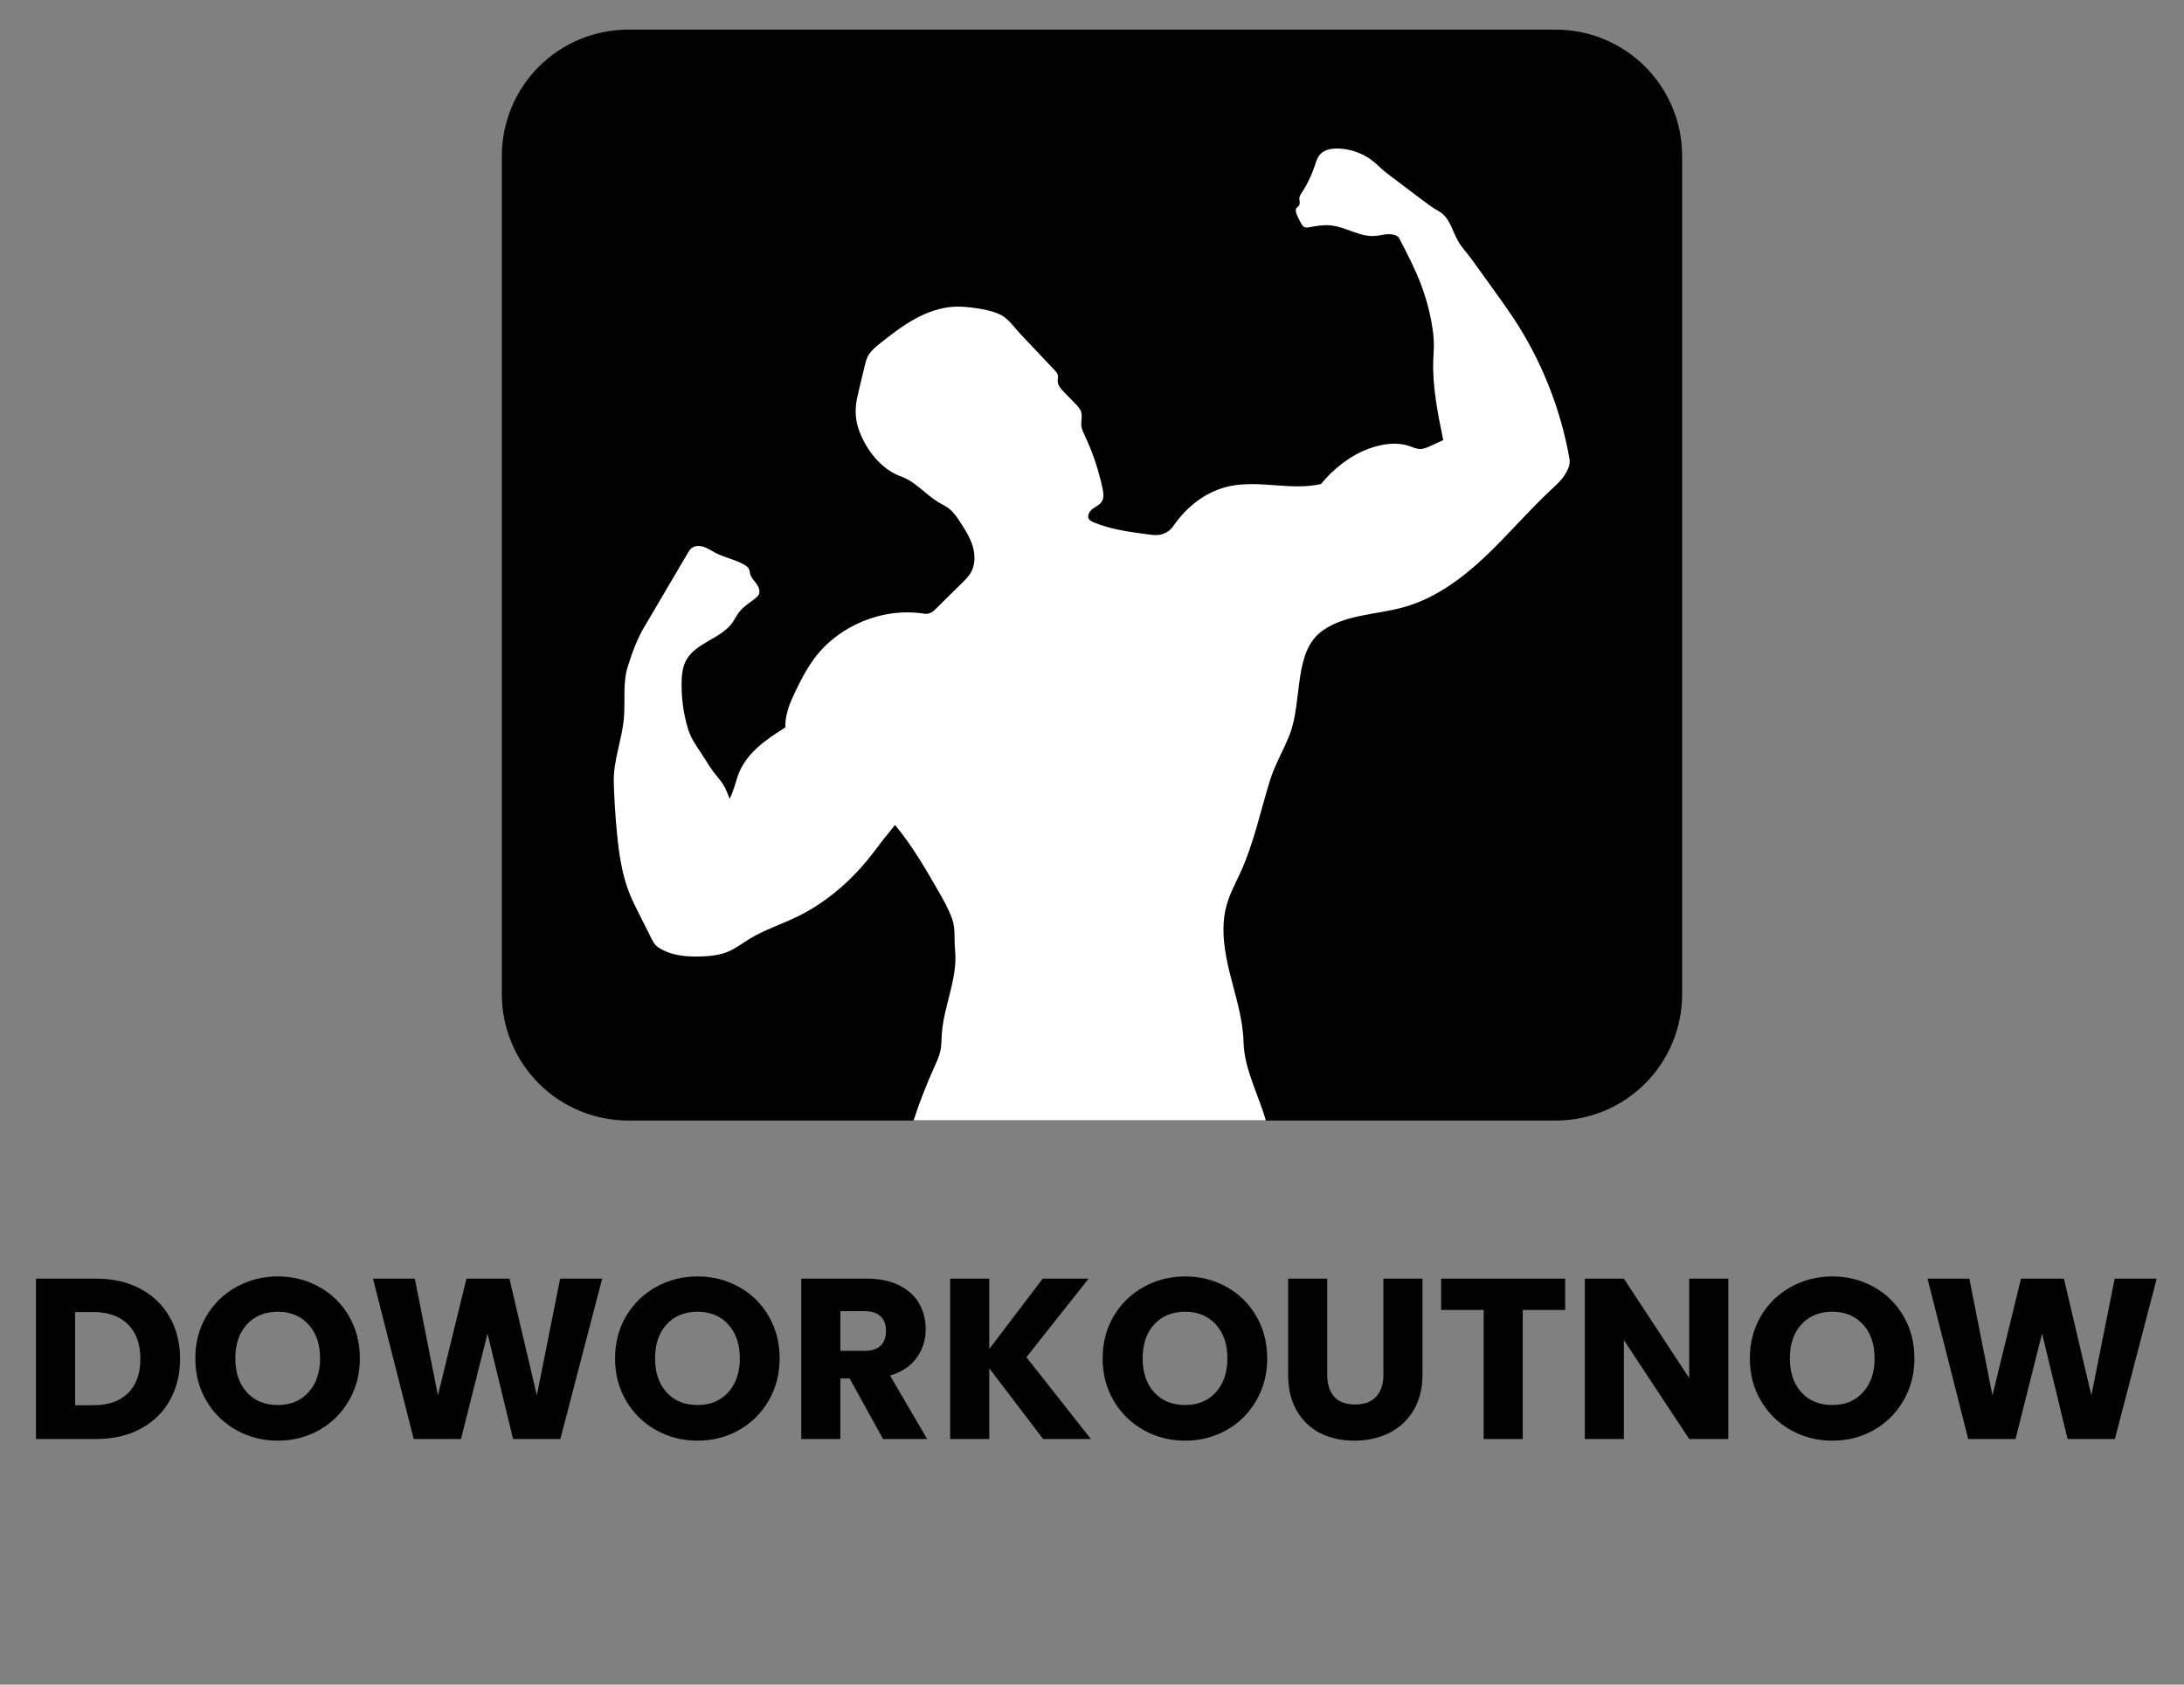 <svg xmlns="http://www.w3.org/2000/svg" xmlns:xlink="http://www.w3.org/1999/xlink" width="1400" zoomAndPan="magnify" viewBox="0 0 1050 810" height="1080" preserveAspectRatio="xMidYMid meet" version="1.0"><rect x="0" y="0" width="1050" height="810" fill="#808080" stroke="none"/><defs><clipPath id="90d473b2af"><path d="M 241.266 14.246 L 808.836 14.246 L 808.836 538.777 L 241.266 538.777 Z M 241.266 14.246 " clip-rule="nonzero"/></clipPath><clipPath id="f50e549921"><path d="M 302.023 14.246 L 747.969 14.246 C 764.082 14.246 779.539 20.645 790.934 32.039 C 802.324 43.441 808.727 58.887 808.727 75.004 L 808.727 478.02 C 808.727 494.137 802.324 509.594 790.934 520.984 C 779.539 532.375 764.082 538.777 747.969 538.777 L 302.023 538.777 C 285.906 538.777 270.449 532.375 259.059 520.984 C 247.668 509.594 241.266 494.137 241.266 478.02 L 241.266 75.004 C 241.266 58.887 247.668 43.441 259.059 32.039 C 270.449 20.645 285.906 14.246 302.023 14.246 Z M 302.023 14.246 " clip-rule="nonzero"/></clipPath><clipPath id="243ab8bab8"><path d="M 295 71.41 L 755 71.41 L 755 538.777 L 295 538.777 Z M 295 71.41 " clip-rule="nonzero"/></clipPath></defs><g clip-path="url(#90d473b2af)"><g clip-path="url(#f50e549921)"><path fill="#000000" d="M 241.266 14.246 L 808.836 14.246 L 808.836 538.777 L 241.266 538.777 Z M 241.266 14.246 " fill-opacity="1" fill-rule="nonzero"/></g></g><g clip-path="url(#243ab8bab8)"><path fill="#ffffff" d="M 490.781 160.809 C 496.188 166.527 501.59 172.238 506.996 177.957 C 507.688 178.688 508.406 179.477 508.602 180.465 C 508.785 181.363 508.492 182.289 508.504 183.215 C 508.539 185.309 510.086 187.012 511.535 188.508 C 513.359 190.383 515.172 192.246 517 194.121 C 518.156 195.301 519.348 196.555 519.809 198.148 C 520.441 200.305 519.617 202.617 519.883 204.844 C 520.066 206.375 520.773 207.801 521.43 209.211 C 525.289 217.379 528.195 226.008 530.07 234.844 C 530.508 236.949 530.863 239.301 529.73 241.125 C 528.719 242.77 526.785 243.547 525.25 244.703 C 523.719 245.859 522.488 248.051 523.57 249.645 C 524.059 250.363 524.875 250.738 525.664 251.082 C 534.051 254.598 543.191 255.805 552.211 256.973 C 553.805 257.18 555.422 257.387 557.016 257.203 C 559.828 256.887 562.469 255.293 564.078 252.969 C 570.684 243.375 580.094 236.023 591.496 233.699 C 605.797 230.766 620.891 236.023 635.105 232.715 C 641.105 225.328 649.32 218.914 658.254 215.664 C 664.512 213.398 671.512 212.352 677.777 214.543 C 679.312 215.078 680.809 215.797 682.426 215.883 C 684.34 215.98 686.176 215.152 687.918 214.348 C 689.898 213.434 691.883 212.523 693.867 211.598 C 691.312 199.305 688.633 185.93 689.059 173.367 C 689.172 170.18 689.461 167.004 689.316 163.812 C 689.242 162.062 689.035 160.309 688.793 158.57 C 687.723 151.168 685.848 143.891 683.219 136.891 C 680.297 129.176 676.477 121.836 672.652 114.508 C 671.766 112.816 668.797 112.512 666.887 112.621 C 664.973 112.73 663.113 113.281 661.215 113.438 C 653.727 114.094 646.898 108.973 639.414 108.34 C 636.078 108.059 632.746 108.68 629.445 109.262 C 628.73 109.398 627.961 109.52 627.27 109.25 C 626.512 108.945 626.016 108.219 625.602 107.512 C 624.75 106.086 624.02 104.602 623.41 103.07 C 623.008 102.07 622.691 100.867 623.324 100.016 C 623.641 99.586 624.141 99.344 624.457 98.93 C 625.273 97.836 624.531 96.266 624.75 94.914 C 624.883 94.109 625.371 93.406 625.82 92.711 C 628.461 88.707 630.566 84.348 632.062 79.785 C 632.695 77.875 633.242 75.855 634.57 74.332 C 636.629 71.973 640.047 71.363 643.176 71.41 C 649.637 71.535 656.027 73.969 660.945 78.168 C 662.273 79.297 663.477 80.539 664.793 81.684 C 665.922 82.672 667.117 83.57 668.309 84.473 C 671.145 86.613 673.98 88.754 676.816 90.898 C 678.969 92.516 681.125 94.148 683.277 95.777 C 686.02 97.836 688.758 99.902 691.75 101.582 C 697.059 104.543 698.129 111.004 701.195 116.25 C 703.07 119.449 705.371 121.652 707.535 124.66 C 711.551 130.246 715.57 135.832 719.586 141.418 C 722.25 145.133 724.918 148.844 727.438 152.652 C 740.996 173.113 750.293 196.395 754.551 220.578 C 755.074 223.512 753.602 226.375 751.949 228.844 C 750.27 231.328 748.004 233.348 745.812 235.391 C 734.652 245.773 724.82 257.496 713.707 267.926 C 702.605 278.367 689.914 287.656 675.258 291.84 C 662.148 295.578 647.473 295.285 636.203 302.953 C 621.426 313.02 626.5 337.082 619.855 353.668 C 616.91 360.996 612.832 367.875 610.508 375.406 C 605.945 390.172 602.805 405.492 596.355 419.539 C 593.98 424.699 591.242 429.75 589.719 435.227 C 586.738 445.988 588.625 457.477 591.34 468.297 C 594.055 479.129 597.582 489.914 597.863 501.062 C 598.18 514.047 605.008 526.23 608.574 538.719 L 439.227 538.719 C 442.16 529.699 445.359 521.594 449.242 512.941 C 450.387 510.395 451.578 507.852 452.141 505.113 C 452.664 502.547 452.613 499.906 452.785 497.289 C 453.672 483.582 460.586 470.414 459.16 456.758 C 458.641 451.719 459.465 446.73 457.801 441.945 C 456.133 437.164 453.602 432.734 451.082 428.34 C 444.777 417.359 438.375 406.359 430.27 396.645 C 428.113 399.508 425.605 402.391 423.453 405.25 C 421.285 408.137 419.105 411.02 416.82 413.793 C 407.559 424.992 396.141 434.523 383.059 440.852 C 375.523 444.504 367.465 447.082 360.32 451.453 C 356.926 453.52 353.75 456.004 350.086 457.551 C 345.934 459.289 341.371 459.766 336.879 459.898 C 329.82 460.117 322.383 459.438 316.504 455.527 C 314.18 453.996 313.184 451.207 311.941 448.727 C 310.297 445.477 308.668 442.238 307.035 438.988 C 305.516 435.957 303.98 432.926 302.715 429.773 C 298.98 420.477 297.566 410.422 296.605 400.441 C 295.828 392.348 295.316 384.23 295.086 376.102 C 294.781 365.793 299.148 355.363 299.965 345.09 C 300.633 336.812 299.344 328.27 301.852 320.359 C 303.836 314.078 306.258 307.383 309.605 301.711 C 316.613 289.797 323.613 277.895 330.625 265.977 C 331.121 265.125 331.645 264.262 332.402 263.629 C 333.996 262.289 336.355 262.289 338.328 262.934 C 340.301 263.594 342.027 264.809 343.867 265.77 C 348.453 268.18 353.762 269.059 358.18 271.758 C 358.887 272.184 359.59 272.684 359.98 273.414 C 360.406 274.191 360.43 275.117 360.66 275.969 C 361.16 277.797 362.598 279.184 363.703 280.719 C 364.812 282.25 365.641 284.32 364.75 285.988 C 364.387 286.668 363.777 287.191 363.18 287.668 C 360.418 289.855 357.305 291.695 355.195 294.52 C 354.066 296.004 353.273 297.719 352.203 299.254 C 346.617 307.215 334.48 308.93 329.871 317.496 C 328.117 320.746 327.738 324.559 327.691 328.246 C 327.559 335.789 328.617 343.348 330.805 350.566 C 332.449 356.02 336.027 360.195 338.996 365.062 C 340.422 367.398 341.883 369.711 343.574 371.867 C 344.875 373.531 346.312 375.102 347.457 376.867 C 348.895 379.094 349.855 381.59 350.777 384.086 C 352.52 380.738 353.457 376.918 354.625 373.34 C 356.352 368.008 359.859 363.395 363.984 359.598 C 368.098 355.812 372.832 352.758 377.566 349.762 C 377.348 342.34 380.902 335.391 384.227 328.754 C 386.305 324.617 388.57 320.551 391.32 316.828 C 403.285 300.605 424.645 291.891 444.531 295.102 C 446.164 295.371 448.086 294.555 449.254 293.398 C 453.723 288.969 458.199 284.551 462.68 280.133 C 464.141 278.684 465.625 277.223 466.672 275.457 C 468.898 271.699 468.922 266.938 467.684 262.754 C 466.441 258.566 464.078 254.805 461.695 251.141 C 460.125 248.719 458.492 246.273 456.191 244.508 C 454.684 243.363 452.953 242.547 451.324 241.574 C 444.996 237.812 440.152 231.559 433.215 229.098 C 423.793 225.754 416.539 216.504 413.07 207.129 C 411.695 203.395 411.137 199.355 411.477 195.375 C 411.707 192.621 412.352 189.91 413.008 187.219 C 413.922 183.434 414.836 179.637 415.746 175.852 C 416.09 174.402 416.441 172.941 417.098 171.605 C 418.438 168.852 420.895 166.844 423.293 164.945 C 428.578 160.758 433.918 156.621 439.809 153.371 C 445.699 150.121 452.211 147.785 458.93 147.469 C 462.219 147.309 465.516 147.652 468.777 148.102 C 472.941 148.688 477.125 149.5 480.922 151.277 C 484.734 153.055 487.898 157.754 490.781 160.809 Z M 490.781 160.809 " fill-opacity="1" fill-rule="nonzero"/></g><path fill="#000000" d="M 46.164 614.801 C 54.309 614.801 61.414 616.43 67.488 619.668 C 73.551 622.883 78.25 627.41 81.559 633.25 C 84.895 639.07 86.574 645.762 86.574 653.355 C 86.574 660.926 84.895 667.621 81.559 673.465 C 78.25 679.305 73.527 683.859 67.391 687.094 C 61.281 690.309 54.211 691.914 46.164 691.914 L 17.297 691.914 L 17.297 614.801 Z M 44.949 675.656 C 52.055 675.656 57.582 673.73 61.551 669.859 C 65.504 665.965 67.488 660.465 67.488 653.355 C 67.488 646.25 65.504 640.734 61.551 636.805 C 57.582 632.848 52.055 630.863 44.949 630.863 L 36.086 630.863 L 36.086 675.656 Z M 44.949 675.656 " fill-opacity="1" fill-rule="nonzero"/><path fill="#000000" d="M 133.582 692.695 C 126.34 692.695 119.68 691.016 113.621 687.629 C 107.582 684.258 102.773 679.551 99.211 673.512 C 95.668 667.477 93.902 660.695 93.902 653.164 C 93.902 645.605 95.668 638.824 99.211 632.812 C 102.773 626.812 107.582 622.137 113.621 618.793 C 119.68 615.422 126.34 613.727 133.582 613.727 C 140.809 613.727 147.457 615.422 153.492 618.793 C 159.527 622.137 164.277 626.812 167.758 632.812 C 171.262 638.824 173.016 645.605 173.016 653.164 C 173.016 660.695 171.238 667.477 167.707 673.512 C 164.203 679.551 159.445 684.258 153.441 687.629 C 147.43 691.016 140.809 692.695 133.582 692.695 Z M 133.582 675.559 C 139.715 675.559 144.633 673.512 148.332 669.422 C 152.031 665.309 153.883 659.879 153.883 653.164 C 153.883 646.348 152.031 640.918 148.332 636.852 C 144.633 632.766 139.715 630.719 133.582 630.719 C 127.348 630.719 122.383 632.75 118.684 636.805 C 114.984 640.832 113.133 646.285 113.133 653.164 C 113.133 659.953 114.984 665.383 118.684 669.473 C 122.383 673.535 127.348 675.559 133.582 675.559 Z M 133.582 675.559 " fill-opacity="1" fill-rule="nonzero"/><path fill="#000000" d="M 289.5 614.801 L 269.395 691.914 L 246.656 691.914 L 234.391 641.188 L 221.633 691.914 L 198.898 691.914 L 179.328 614.801 L 199.434 614.801 L 210.535 670.934 L 224.262 614.801 L 244.906 614.801 L 258.098 670.934 L 269.297 614.801 Z M 289.5 614.801 " fill-opacity="1" fill-rule="nonzero"/><path fill="#000000" d="M 335.383 692.695 C 328.141 692.695 321.484 691.016 315.422 687.629 C 309.387 684.258 304.578 679.551 301.012 673.512 C 297.469 667.477 295.707 660.695 295.707 653.164 C 295.707 645.605 297.469 638.824 301.012 632.812 C 304.578 626.812 309.387 622.137 315.422 618.793 C 321.484 615.422 328.141 613.727 335.383 613.727 C 342.613 613.727 349.258 615.422 355.293 618.793 C 361.332 622.137 366.078 626.812 369.559 632.812 C 373.066 638.824 374.816 645.605 374.816 653.164 C 374.816 660.695 373.039 667.477 369.512 673.512 C 366.004 679.551 361.246 684.258 355.246 687.629 C 349.234 691.016 342.613 692.695 335.383 692.695 Z M 335.383 675.559 C 341.516 675.559 346.434 673.512 350.133 669.422 C 353.836 665.309 355.684 659.879 355.684 653.164 C 355.684 646.348 353.836 640.918 350.133 636.852 C 346.434 632.766 341.516 630.719 335.383 630.719 C 329.152 630.719 324.188 632.75 320.484 636.805 C 316.785 640.832 314.938 646.285 314.938 653.164 C 314.938 659.953 316.785 665.383 320.484 669.473 C 324.188 673.535 329.152 675.559 335.383 675.559 Z M 335.383 675.559 " fill-opacity="1" fill-rule="nonzero"/><path fill="#000000" d="M 424.555 691.914 L 408.492 662.801 L 404.012 662.801 L 404.012 691.914 L 385.219 691.914 L 385.219 614.801 L 416.719 614.801 C 422.816 614.801 428.012 615.871 432.297 618.012 C 436.582 620.129 439.77 623.027 441.887 626.727 C 443.992 630.426 445.051 634.555 445.051 639.094 C 445.051 644.23 443.605 648.805 440.719 652.82 C 437.824 656.852 433.562 659.711 427.914 661.391 L 445.734 691.914 Z M 404.012 649.512 L 415.648 649.512 C 419.078 649.512 421.66 648.672 423.387 646.98 C 425.105 645.301 425.969 642.926 425.969 639.871 C 425.969 636.926 425.105 634.613 423.387 632.957 C 421.66 631.277 419.078 630.426 415.648 630.426 L 404.012 630.426 Z M 404.012 649.512 " fill-opacity="1" fill-rule="nonzero"/><path fill="#000000" d="M 501.496 691.914 L 475.598 657.887 L 475.598 691.914 L 456.805 691.914 L 456.805 614.801 L 475.598 614.801 L 475.598 648.637 L 501.301 614.801 L 523.355 614.801 L 493.465 652.578 L 524.477 691.914 Z M 501.496 691.914 " fill-opacity="1" fill-rule="nonzero"/><path fill="#000000" d="M 569.797 692.695 C 562.555 692.695 555.895 691.016 549.836 687.629 C 543.797 684.258 538.992 679.551 535.426 673.512 C 531.883 667.477 530.117 660.695 530.117 653.164 C 530.117 645.605 531.883 638.824 535.426 632.812 C 538.992 626.812 543.797 622.137 549.836 618.793 C 555.895 615.422 562.555 613.727 569.797 613.727 C 577.023 613.727 583.672 615.422 589.707 618.793 C 595.746 622.137 600.492 626.812 603.973 632.812 C 607.477 638.824 609.23 645.605 609.23 653.164 C 609.23 660.695 607.453 667.477 603.922 673.512 C 600.418 679.551 595.66 684.258 589.66 687.629 C 583.645 691.016 577.023 692.695 569.797 692.695 Z M 569.797 675.559 C 575.93 675.559 580.848 673.512 584.547 669.422 C 588.246 665.309 590.098 659.879 590.098 653.164 C 590.098 646.348 588.246 640.918 584.547 636.852 C 580.848 632.766 575.93 630.719 569.797 630.719 C 563.562 630.719 558.598 632.75 554.898 636.805 C 551.199 640.832 549.348 646.285 549.348 653.164 C 549.348 659.953 551.199 665.383 554.898 669.473 C 558.598 673.535 563.562 675.559 569.797 675.559 Z M 569.797 675.559 " fill-opacity="1" fill-rule="nonzero"/><path fill="#000000" d="M 638.082 614.801 L 638.082 660.953 C 638.082 665.566 639.211 669.117 641.488 671.613 C 643.754 674.086 647.086 675.312 651.469 675.312 C 655.852 675.312 659.211 674.086 661.547 671.613 C 663.906 669.117 665.102 665.566 665.102 660.953 L 665.102 614.801 L 683.891 614.801 L 683.891 660.855 C 683.891 667.742 682.406 673.562 679.461 678.332 C 676.539 683.078 672.609 686.656 667.68 689.09 C 662.738 691.5 657.227 692.695 651.129 692.695 C 645.055 692.695 639.613 691.512 634.82 689.141 C 630.047 686.742 626.262 683.152 623.477 678.379 C 620.676 673.586 619.289 667.742 619.289 660.855 L 619.289 614.801 Z M 638.082 614.801 " fill-opacity="1" fill-rule="nonzero"/><path fill="#000000" d="M 752.484 614.801 L 752.484 629.844 L 732.086 629.844 L 732.086 691.914 L 713.297 691.914 L 713.297 629.844 L 692.848 629.844 L 692.848 614.801 Z M 752.484 614.801 " fill-opacity="1" fill-rule="nonzero"/><path fill="#000000" d="M 830.91 691.914 L 812.117 691.914 L 780.715 644.352 L 780.715 691.914 L 761.922 691.914 L 761.922 614.801 L 780.715 614.801 L 812.117 662.605 L 812.117 614.801 L 830.91 614.801 Z M 830.91 691.914 " fill-opacity="1" fill-rule="nonzero"/><path fill="#000000" d="M 880.953 692.695 C 873.711 692.695 867.055 691.016 860.992 687.629 C 854.957 684.258 850.148 679.551 846.582 673.512 C 843.039 667.477 841.277 660.695 841.277 653.164 C 841.277 645.605 843.039 638.824 846.582 632.812 C 850.148 626.812 854.957 622.137 860.992 618.793 C 867.055 615.422 873.711 613.727 880.953 613.727 C 888.184 613.727 894.828 615.422 900.863 618.793 C 906.902 622.137 911.648 626.812 915.129 632.812 C 918.633 638.824 920.387 645.605 920.387 653.164 C 920.387 660.695 918.609 667.477 915.082 673.512 C 911.574 679.551 906.816 684.258 900.816 687.629 C 894.805 691.016 888.184 692.695 880.953 692.695 Z M 880.953 675.559 C 887.086 675.559 892.004 673.512 895.703 669.422 C 899.406 665.309 901.254 659.879 901.254 653.164 C 901.254 646.348 899.406 640.918 895.703 636.852 C 892.004 632.766 887.086 630.719 880.953 630.719 C 874.723 630.719 869.754 632.75 866.055 636.805 C 862.355 640.832 860.504 646.285 860.504 653.164 C 860.504 659.953 862.355 665.383 866.055 669.473 C 869.754 673.535 874.723 675.559 880.953 675.559 Z M 880.953 675.559 " fill-opacity="1" fill-rule="nonzero"/><path fill="#000000" d="M 1036.871 614.801 L 1016.762 691.914 L 994.027 691.914 L 981.758 641.188 L 969.004 691.914 L 946.27 691.914 L 926.695 614.801 L 946.805 614.801 L 957.902 670.934 L 971.633 614.801 L 992.273 614.801 L 1005.469 670.934 L 1016.664 614.801 Z M 1036.871 614.801 " fill-opacity="1" fill-rule="nonzero"/></svg>